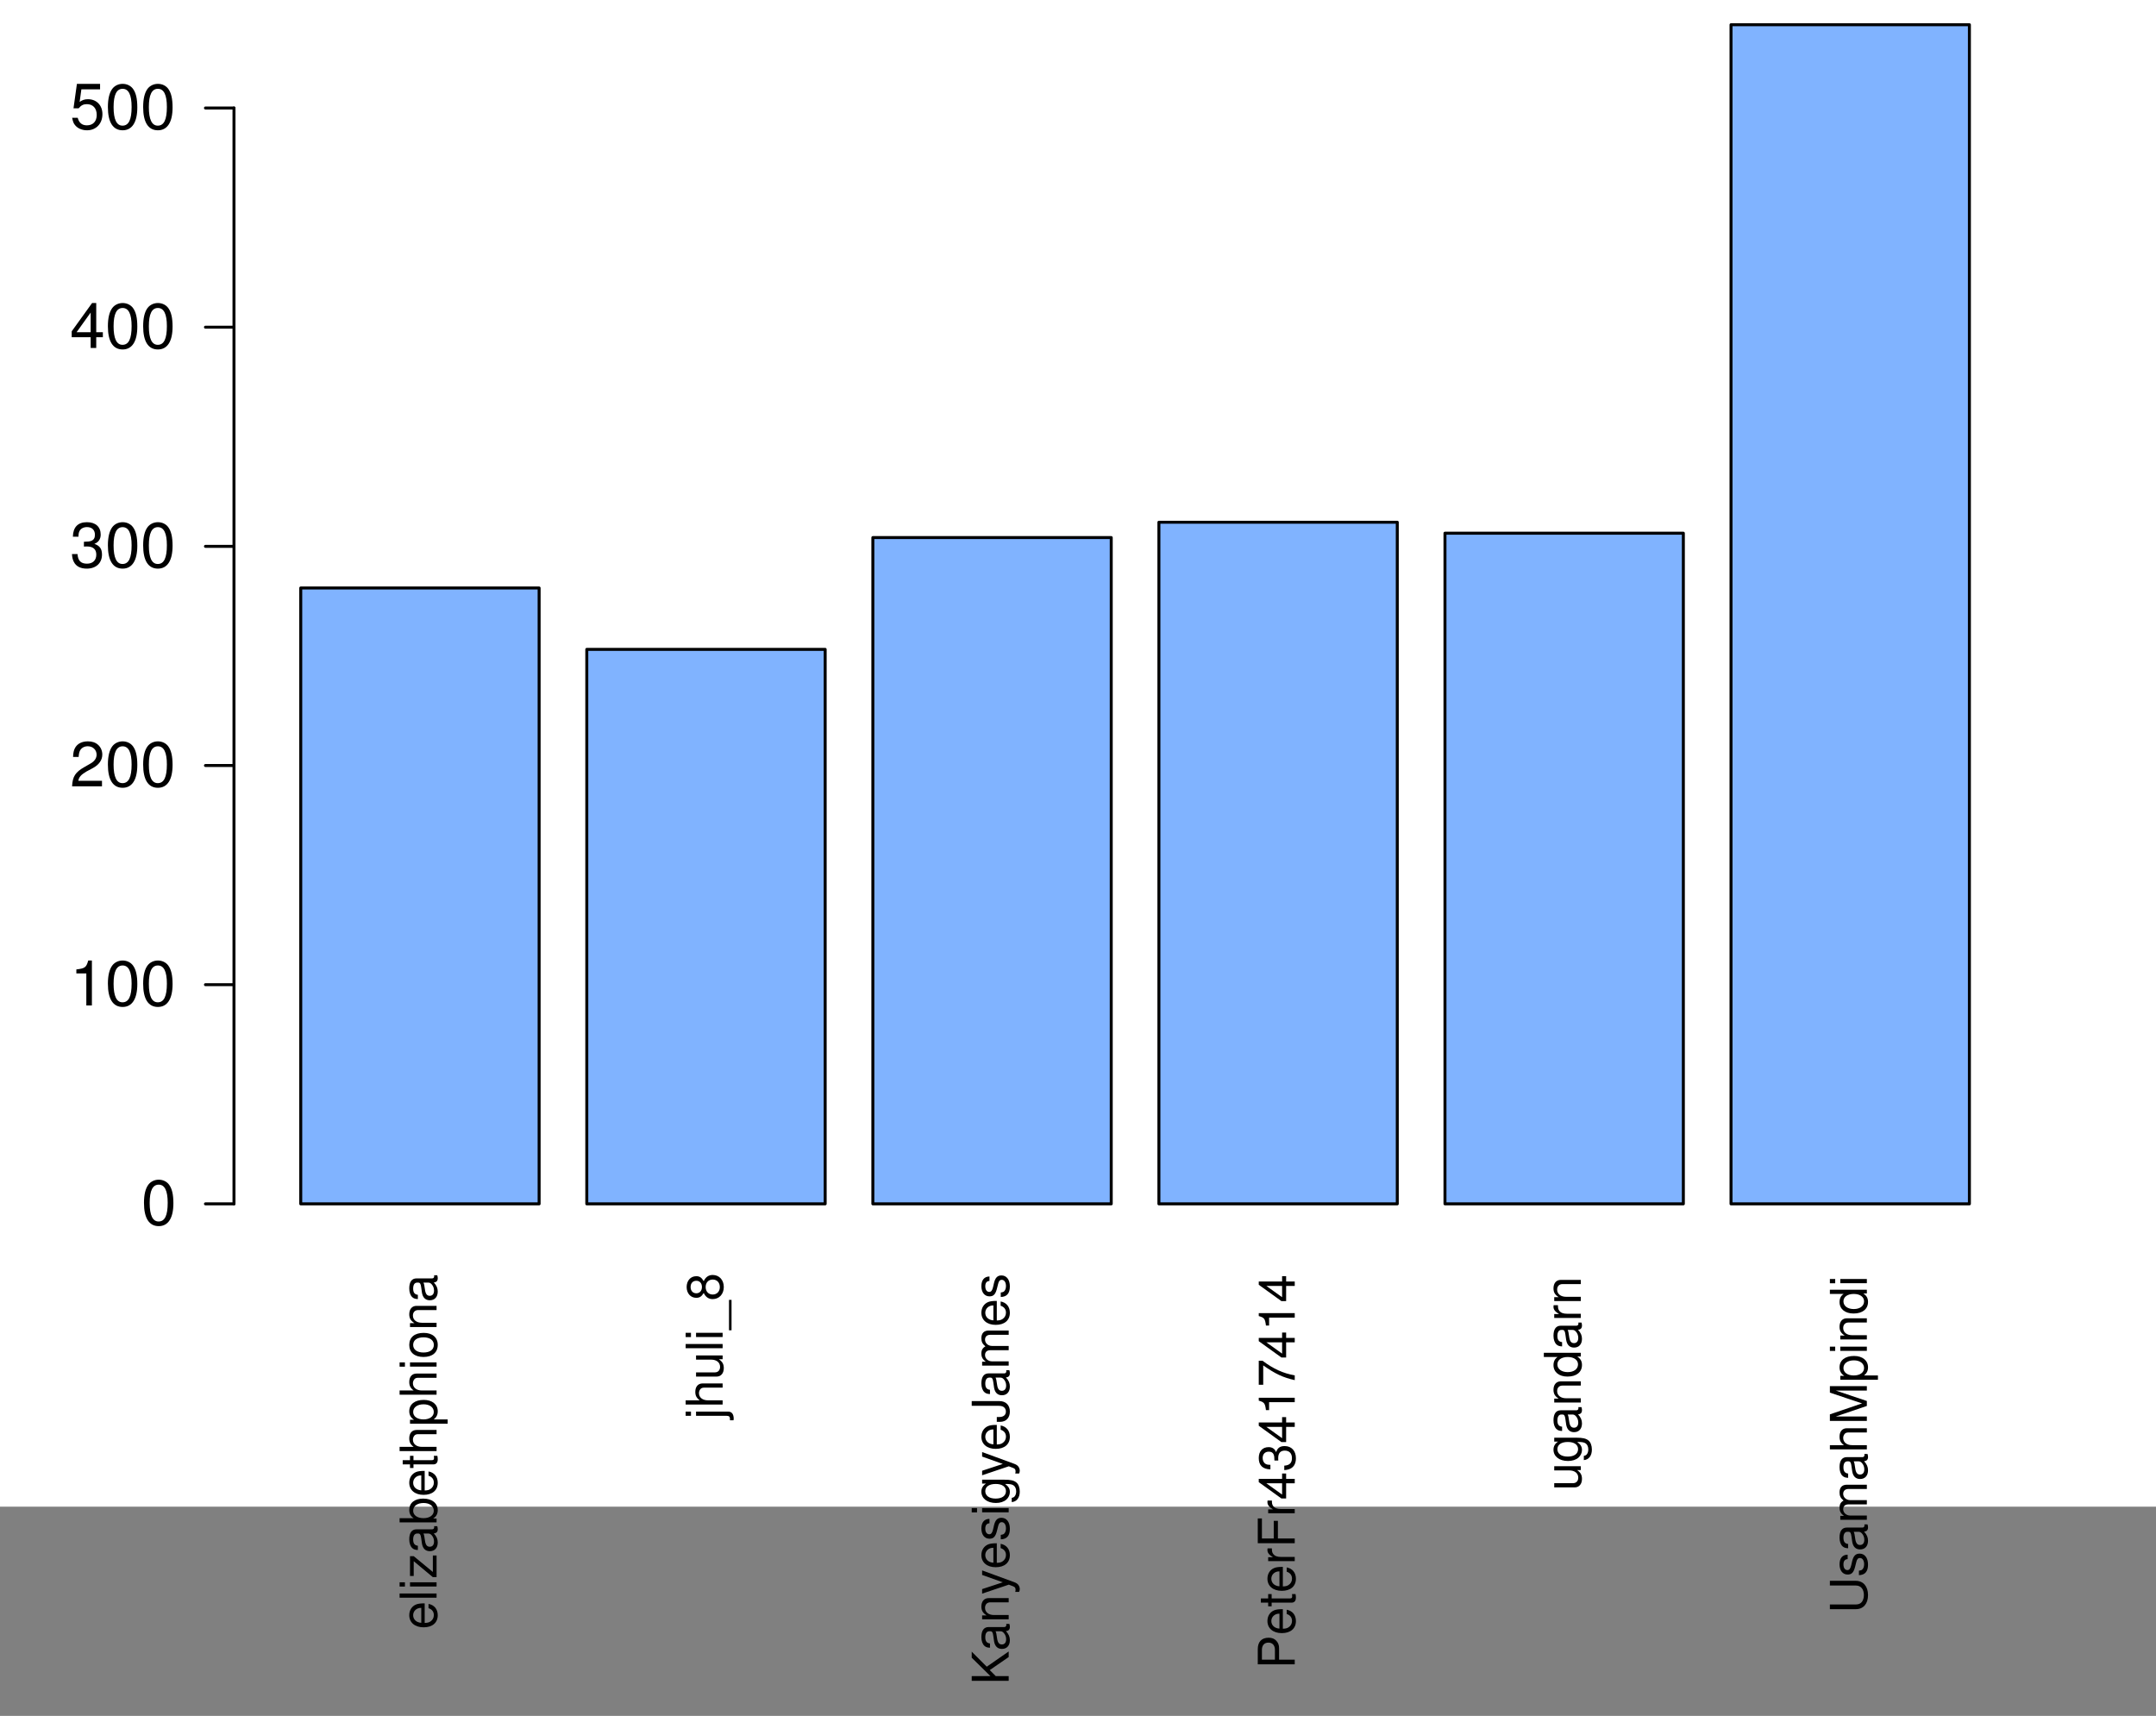 <?xml version="1.0" encoding="UTF-8" standalone="no"?>
<svg
   xmlns:dc="http://purl.org/dc/elements/1.1/"
   xmlns:cc="http://creativecommons.org/ns#"
   xmlns:rdf="http://www.w3.org/1999/02/22-rdf-syntax-ns#"
   xmlns:svg="http://www.w3.org/2000/svg"
   xmlns="http://www.w3.org/2000/svg"
   xmlns:xlink="http://www.w3.org/1999/xlink"
   xmlns:sodipodi="http://sodipodi.sourceforge.net/DTD/sodipodi-0.dtd"
   xmlns:inkscape="http://www.inkscape.org/namespaces/inkscape"
   width="544pt"
   height="433pt"
   viewBox="0 0 544 433"
   version="1.1"
   id="svg2"
   inkscape:version="0.91 r"
   sodipodi:docname="tweeps_over200.svg"
   inkscape:export-filename="/home/ngamita/UGDebate16v2/PNG/tweeps_200"
   inkscape:export-xdpi="116.47059"
   inkscape:export-ydpi="116.47059">
  <rect x="0" y="0" width="544" height="433" fill="#808080" stroke="none"/>
  <sodipodi:namedview
     pagecolor="#ffffff"
     bordercolor="#666666"
     borderopacity="1"
     objecttolerance="10"
     gridtolerance="10"
     guidetolerance="10"
     inkscape:pageopacity="0"
     inkscape:pageshadow="2"
     inkscape:window-width="1366"
     inkscape:window-height="744"
     id="namedview354"
     showgrid="false"
     inkscape:zoom="0.87205543"
     inkscape:cx="329.72712"
     inkscape:cy="106.54742"
     inkscape:window-x="0"
     inkscape:window-y="24"
     inkscape:window-maximized="1"
     inkscape:current-layer="surface6383" />
  <defs
     id="defs4">
    <g
       id="g6">
      <symbol
         overflow="visible"
         id="glyph0-0">
        <path
           style="stroke:none;"
           d=""
           id="path9" />
      </symbol>
      <symbol
         overflow="visible"
         id="glyph0-1">
        <path
           style="stroke:none;"
           d="M -3 -6.562 C -4.016 -6.562 -4.625 -6.484 -5.125 -6.297 C -6.234 -5.859 -6.891 -4.844 -6.891 -3.578 C -6.891 -1.719 -5.469 -0.516 -3.266 -0.516 C -1.062 -0.516 0.297 -1.672 0.297 -3.562 C 0.297 -5.094 -0.578 -6.156 -2.031 -6.422 L -2.031 -5.344 C -1.156 -5.062 -0.688 -4.453 -0.688 -3.594 C -0.688 -2.922 -1 -2.344 -1.562 -1.984 C -1.938 -1.734 -2.328 -1.641 -3 -1.625 Z M -3.859 -1.656 C -5.109 -1.734 -5.906 -2.5 -5.906 -3.578 C -5.906 -4.625 -5.047 -5.422 -3.938 -5.422 C -3.922 -5.422 -3.891 -5.422 -3.859 -5.406 Z M -3.859 -1.656 "
           id="path12" />
      </symbol>
      <symbol
         overflow="visible"
         id="glyph0-2">
        <path
           style="stroke:none;"
           d="M -9.328 -1.938 L -9.328 -0.875 L 0 -0.875 L 0 -1.938 Z M -9.328 -1.938 "
           id="path15" />
      </symbol>
      <symbol
         overflow="visible"
         id="glyph0-3">
        <path
           style="stroke:none;"
           d="M -6.703 -1.922 L -6.703 -0.859 L 0 -0.859 L 0 -1.922 Z M -9.328 -1.922 L -9.328 -0.844 L -7.984 -0.844 L -7.984 -1.922 Z M -9.328 -1.922 "
           id="path18" />
      </symbol>
      <symbol
         overflow="visible"
         id="glyph0-4">
        <path
           style="stroke:none;"
           d="M -6.703 -5.672 L -6.703 -0.672 L -5.766 -0.672 L -5.766 -4.406 L -0.953 -0.391 L 0 -0.391 L 0 -5.844 L -0.938 -5.844 L -0.938 -1.688 L -5.766 -5.672 Z M -6.703 -5.672 "
           id="path21" />
      </symbol>
      <symbol
         overflow="visible"
         id="glyph0-5">
        <path
           style="stroke:none;"
           d="M -0.625 -6.844 C -0.594 -6.734 -0.594 -6.688 -0.594 -6.609 C -0.594 -6.25 -0.797 -6.047 -1.125 -6.047 L -5.062 -6.047 C -6.25 -6.047 -6.891 -5.172 -6.891 -3.516 C -6.891 -2.547 -6.609 -1.734 -6.109 -1.297 C -5.766 -0.984 -5.391 -0.859 -4.719 -0.828 L -4.719 -1.906 C -5.547 -2 -5.906 -2.484 -5.906 -3.484 C -5.906 -4.438 -5.547 -4.984 -4.906 -4.984 L -4.625 -4.984 C -4.188 -4.984 -4 -4.703 -3.891 -3.859 C -3.703 -2.359 -3.641 -2.125 -3.484 -1.719 C -3.156 -0.938 -2.562 -0.531 -1.688 -0.531 C -0.469 -0.531 0.297 -1.375 0.297 -2.734 C 0.297 -3.578 0 -4.266 -0.688 -5.016 C -0.016 -5.094 0.297 -5.422 0.297 -6.109 C 0.297 -6.328 0.266 -6.5 0.172 -6.844 Z M -2.109 -4.984 C -1.75 -4.984 -1.531 -4.875 -1.234 -4.562 C -0.844 -4.125 -0.641 -3.594 -0.641 -2.969 C -0.641 -2.141 -1.031 -1.656 -1.719 -1.656 C -2.422 -1.656 -2.781 -2.125 -2.938 -3.266 C -3.094 -4.391 -3.141 -4.625 -3.312 -4.984 Z M -2.109 -4.984 "
           id="path24" />
      </symbol>
      <symbol
         overflow="visible"
         id="glyph0-6">
        <path
           style="stroke:none;"
           d="M -9.328 -0.688 L 0 -0.688 L 0 -1.656 L -0.859 -1.656 C -0.078 -2.156 0.297 -2.844 0.297 -3.781 C 0.297 -5.547 -1.156 -6.688 -3.375 -6.688 C -5.547 -6.688 -6.891 -5.594 -6.891 -3.828 C -6.891 -2.906 -6.547 -2.25 -5.797 -1.75 L -9.328 -1.75 Z M -5.906 -3.625 C -5.906 -4.812 -4.859 -5.578 -3.266 -5.578 C -1.734 -5.578 -0.703 -4.781 -0.703 -3.625 C -0.703 -2.5 -1.734 -1.75 -3.297 -1.75 C -4.875 -1.75 -5.906 -2.5 -5.906 -3.625 Z M -5.906 -3.625 "
           id="path27" />
      </symbol>
      <symbol
         overflow="visible"
         id="glyph0-7">
        <path
           style="stroke:none;"
           d="M -6.703 -3.25 L -6.703 -2.156 L -8.547 -2.156 L -8.547 -1.094 L -6.703 -1.094 L -6.703 -0.172 L -5.828 -0.172 L -5.828 -1.094 L -0.766 -1.094 C -0.094 -1.094 0.297 -1.547 0.297 -2.375 C 0.297 -2.641 0.266 -2.891 0.203 -3.25 L -0.688 -3.25 C -0.656 -3.109 -0.641 -2.938 -0.641 -2.734 C -0.641 -2.281 -0.766 -2.156 -1.234 -2.156 L -5.828 -2.156 L -5.828 -3.25 Z M -6.703 -3.25 "
           id="path30" />
      </symbol>
      <symbol
         overflow="visible"
         id="glyph0-8">
        <path
           style="stroke:none;"
           d="M -9.328 -0.891 L 0 -0.891 L 0 -1.953 L -3.703 -1.953 C -5.062 -1.953 -5.969 -2.672 -5.969 -3.781 C -5.969 -4.125 -5.844 -4.469 -5.656 -4.719 C -5.438 -5.031 -5.125 -5.156 -4.641 -5.156 L 0 -5.156 L 0 -6.219 L -5.062 -6.219 C -6.188 -6.219 -6.891 -5.406 -6.891 -4.109 C -6.891 -3.156 -6.609 -2.578 -5.781 -1.953 L -9.328 -1.953 Z M -9.328 -0.891 "
           id="path33" />
      </symbol>
      <symbol
         overflow="visible"
         id="glyph0-9">
        <path
           style="stroke:none;"
           d="M 2.797 -0.688 L 2.797 -1.766 L -0.703 -1.766 C -0.016 -2.328 0.297 -2.953 0.297 -3.828 C 0.297 -5.547 -1.094 -6.688 -3.234 -6.688 C -5.484 -6.688 -6.891 -5.594 -6.891 -3.812 C -6.891 -2.906 -6.484 -2.172 -5.688 -1.672 L -6.703 -1.672 L -6.703 -0.688 Z M -5.906 -3.641 C -5.906 -4.812 -4.859 -5.578 -3.266 -5.578 C -1.734 -5.578 -0.703 -4.797 -0.703 -3.641 C -0.703 -2.516 -1.734 -1.766 -3.297 -1.766 C -4.875 -1.766 -5.906 -2.516 -5.906 -3.641 Z M -5.906 -3.641 "
           id="path36" />
      </symbol>
      <symbol
         overflow="visible"
         id="glyph0-10">
        <path
           style="stroke:none;"
           d="M -6.891 -3.484 C -6.891 -1.594 -5.547 -0.453 -3.297 -0.453 C -1.047 -0.453 0.297 -1.594 0.297 -3.5 C 0.297 -5.375 -1.047 -6.531 -3.25 -6.531 C -5.562 -6.531 -6.891 -5.406 -6.891 -3.484 Z M -5.906 -3.5 C -5.906 -4.703 -4.922 -5.406 -3.266 -5.406 C -1.688 -5.406 -0.688 -4.672 -0.688 -3.5 C -0.688 -2.297 -1.672 -1.578 -3.297 -1.578 C -4.906 -1.578 -5.906 -2.297 -5.906 -3.5 Z M -5.906 -3.5 "
           id="path39" />
      </symbol>
      <symbol
         overflow="visible"
         id="glyph0-11">
        <path
           style="stroke:none;"
           d="M -6.703 -0.891 L 0 -0.891 L 0 -1.969 L -3.703 -1.969 C -5.062 -1.969 -5.969 -2.688 -5.969 -3.781 C -5.969 -4.625 -5.453 -5.172 -4.641 -5.172 L 0 -5.172 L 0 -6.234 L -5.062 -6.234 C -6.188 -6.234 -6.891 -5.406 -6.891 -4.109 C -6.891 -3.109 -6.516 -2.469 -5.578 -1.875 L -6.703 -1.875 Z M -6.703 -0.891 "
           id="path42" />
      </symbol>
      <symbol
         overflow="visible"
         id="glyph0-12">
        <path
           style="stroke:none;"
           d="M -6.703 -0.891 L 0.969 -0.891 C 1.641 -0.891 1.859 -0.672 1.859 -0.031 C 1.859 0.016 1.859 0.016 1.844 0.234 L 2.75 0.234 C 2.781 0.109 2.797 0.031 2.797 -0.125 C 2.797 -1.328 2.297 -1.953 1.391 -1.953 L -6.703 -1.953 Z M -9.328 -1.953 L -9.328 -0.891 L -7.984 -0.891 L -7.984 -1.953 Z M -9.328 -1.953 "
           id="path45" />
      </symbol>
      <symbol
         overflow="visible"
         id="glyph0-13">
        <path
           style="stroke:none;"
           d="M 0 -6.172 L -6.703 -6.172 L -6.703 -5.109 L -2.906 -5.109 C -1.531 -5.109 -0.641 -4.391 -0.641 -3.281 C -0.641 -2.438 -1.156 -1.891 -1.953 -1.891 L -6.703 -1.891 L -6.703 -0.828 L -1.531 -0.828 C -0.422 -0.828 0.297 -1.656 0.297 -2.969 C 0.297 -3.953 -0.047 -4.578 -0.938 -5.203 L 0 -5.203 Z M 0 -6.172 "
           id="path48" />
      </symbol>
      <symbol
         overflow="visible"
         id="glyph0-14">
        <path
           style="stroke:none;"
           d="M 1.609 -7.391 L 1.609 0.281 L 2.25 0.281 L 2.25 -7.391 Z M 1.609 -7.391 "
           id="path51" />
      </symbol>
      <symbol
         overflow="visible"
         id="glyph0-15">
        <path
           style="stroke:none;"
           d="M -4.766 -5 C -5.344 -5.938 -5.797 -6.25 -6.656 -6.25 C -8.078 -6.25 -9.078 -5.125 -9.078 -3.516 C -9.078 -1.922 -8.078 -0.797 -6.656 -0.797 C -5.812 -0.797 -5.344 -1.094 -4.766 -2.016 C -4.281 -0.984 -3.516 -0.469 -2.516 -0.469 C -0.859 -0.469 0.297 -1.734 0.297 -3.516 C 0.297 -5.312 -0.859 -6.562 -2.516 -6.562 C -3.516 -6.562 -4.281 -6.047 -4.766 -5 Z M -8.078 -3.516 C -8.078 -4.484 -7.516 -5.094 -6.625 -5.094 C -5.781 -5.094 -5.219 -4.469 -5.219 -3.516 C -5.219 -2.578 -5.781 -1.938 -6.641 -1.938 C -7.516 -1.938 -8.078 -2.578 -8.078 -3.516 Z M -4.281 -3.516 C -4.281 -4.641 -3.562 -5.406 -2.5 -5.406 C -1.422 -5.406 -0.703 -4.641 -0.703 -3.5 C -0.703 -2.391 -1.438 -1.625 -2.5 -1.625 C -3.562 -1.625 -4.281 -2.391 -4.281 -3.516 Z M -4.281 -3.516 "
           id="path54" />
      </symbol>
      <symbol
         overflow="visible"
         id="glyph0-16">
        <path
           style="stroke:none;"
           d="M -3.266 -2.203 L -4.781 -3.719 L 0 -7.016 L 0 -8.422 L -5.531 -4.578 L -9.328 -8.375 L -9.328 -6.844 L -4.609 -2.203 L -9.328 -2.203 L -9.328 -1.016 L 0 -1.016 L 0 -2.203 Z M -3.266 -2.203 "
           id="path57" />
      </symbol>
      <symbol
         overflow="visible"
         id="glyph0-17">
        <path
           style="stroke:none;"
           d="M -6.703 -4.969 L -1.484 -3.109 L -6.703 -1.391 L -6.703 -0.25 L 0.031 -2.516 L 1.094 -2.109 C 1.562 -1.938 1.734 -1.703 1.734 -1.25 C 1.734 -1.094 1.719 -0.922 1.656 -0.688 L 2.625 -0.688 C 2.734 -0.906 2.797 -1.125 2.797 -1.406 C 2.797 -1.75 2.672 -2.125 2.469 -2.406 C 2.234 -2.734 1.938 -2.938 1.406 -3.141 L -6.703 -6.109 Z M -6.703 -4.969 "
           id="path60" />
      </symbol>
      <symbol
         overflow="visible"
         id="glyph0-18">
        <path
           style="stroke:none;"
           d="M -4.844 -5.609 C -6.156 -5.594 -6.891 -4.719 -6.891 -3.172 C -6.891 -1.609 -6.094 -0.594 -4.844 -0.594 C -3.797 -0.594 -3.297 -1.141 -2.922 -2.719 L -2.672 -3.719 C -2.5 -4.469 -2.234 -4.766 -1.734 -4.766 C -1.109 -4.766 -0.688 -4.141 -0.688 -3.203 C -0.688 -2.625 -0.859 -2.141 -1.141 -1.875 C -1.328 -1.703 -1.516 -1.625 -2 -1.562 L -2 -0.438 C -0.453 -0.484 0.297 -1.359 0.297 -3.109 C 0.297 -4.797 -0.531 -5.875 -1.828 -5.875 C -2.828 -5.875 -3.375 -5.312 -3.703 -3.984 L -3.938 -2.953 C -4.141 -2.078 -4.422 -1.719 -4.906 -1.719 C -5.516 -1.719 -5.906 -2.266 -5.906 -3.141 C -5.906 -4 -5.547 -4.453 -4.844 -4.484 Z M -4.844 -5.609 "
           id="path63" />
      </symbol>
      <symbol
         overflow="visible"
         id="glyph0-19">
        <path
           style="stroke:none;"
           d="M -6.703 -5.266 L -5.734 -5.266 C -6.531 -4.734 -6.891 -4.078 -6.891 -3.219 C -6.891 -1.516 -5.406 -0.375 -3.234 -0.375 C -2.141 -0.375 -1.234 -0.672 -0.594 -1.219 C -0.031 -1.719 0.297 -2.438 0.297 -3.141 C 0.297 -3.984 -0.062 -4.562 -0.906 -5.172 L -0.562 -5.172 C 0.344 -5.172 0.891 -5.062 1.266 -4.781 C 1.656 -4.5 1.891 -3.953 1.891 -3.297 C 1.891 -2.812 1.766 -2.375 1.531 -2.078 C 1.344 -1.844 1.172 -1.734 0.766 -1.672 L 0.766 -0.594 C 2.031 -0.703 2.797 -1.688 2.797 -3.266 C 2.797 -4.266 2.469 -5.125 1.938 -5.547 C 1.312 -6.062 0.469 -6.25 -1.094 -6.25 L -6.703 -6.25 Z M -5.906 -3.344 C -5.906 -4.484 -4.938 -5.172 -3.266 -5.172 C -1.656 -5.172 -0.688 -4.484 -0.688 -3.359 C -0.688 -2.188 -1.672 -1.484 -3.297 -1.484 C -4.906 -1.484 -5.906 -2.203 -5.906 -3.344 Z M -5.906 -3.344 "
           id="path66" />
      </symbol>
      <symbol
         overflow="visible"
         id="glyph0-20">
        <path
           style="stroke:none;"
           d="M -9.328 -4.266 L -2.766 -4.266 C -2.016 -4.266 -1.594 -4.188 -1.281 -3.969 C -0.922 -3.734 -0.703 -3.297 -0.703 -2.828 C -0.703 -1.938 -1.312 -1.438 -2.391 -1.438 L -3 -1.438 L -3 -0.219 L -2.172 -0.219 C -0.672 -0.219 0.297 -1.219 0.297 -2.812 C 0.297 -4.438 -0.719 -5.453 -2.328 -5.453 L -9.328 -5.453 Z M -9.328 -4.266 "
           id="path69" />
      </symbol>
      <symbol
         overflow="visible"
         id="glyph0-21">
        <path
           style="stroke:none;"
           d="M -6.703 -0.891 L 0 -0.891 L 0 -1.969 L -4.203 -1.969 C -5.188 -1.969 -5.969 -2.672 -5.969 -3.547 C -5.969 -4.344 -5.484 -4.781 -4.625 -4.781 L 0 -4.781 L 0 -5.859 L -4.203 -5.859 C -5.188 -5.859 -5.969 -6.562 -5.969 -7.438 C -5.969 -8.219 -5.469 -8.672 -4.625 -8.672 L 0 -8.672 L 0 -9.75 L -5.031 -9.75 C -6.234 -9.75 -6.891 -9.062 -6.891 -7.812 C -6.891 -6.906 -6.625 -6.375 -5.875 -5.75 C -6.594 -5.344 -6.891 -4.812 -6.891 -3.938 C -6.891 -3.047 -6.562 -2.453 -5.766 -1.875 L -6.703 -1.875 Z M -6.703 -0.891 "
           id="path72" />
      </symbol>
      <symbol
         overflow="visible"
         id="glyph0-22">
        <path
           style="stroke:none;"
           d="M -3.953 -2.359 L -3.953 -5.281 C -3.953 -6.016 -4.172 -6.594 -4.625 -7.094 C -5.125 -7.656 -5.734 -7.891 -6.594 -7.891 C -8.344 -7.891 -9.328 -6.859 -9.328 -5.016 L -9.328 -1.172 L 0 -1.172 L 0 -2.359 Z M -5 -2.359 L -8.281 -2.359 L -8.281 -4.844 C -8.281 -5.969 -7.672 -6.656 -6.641 -6.656 C -5.625 -6.656 -5 -5.969 -5 -4.844 Z M -5 -2.359 "
           id="path75" />
      </symbol>
      <symbol
         overflow="visible"
         id="glyph0-23">
        <path
           style="stroke:none;"
           d="M -6.703 -0.891 L 0 -0.891 L 0 -1.953 L -3.484 -1.953 C -4.438 -1.953 -5.062 -2.203 -5.438 -2.719 C -5.688 -3.047 -5.766 -3.359 -5.766 -4.109 L -6.859 -4.109 C -6.891 -3.922 -6.891 -3.844 -6.891 -3.703 C -6.891 -3 -6.484 -2.484 -5.484 -1.875 L -6.703 -1.875 Z M -6.703 -0.891 "
           id="path78" />
      </symbol>
      <symbol
         overflow="visible"
         id="glyph0-24">
        <path
           style="stroke:none;"
           d="M -4.25 -2.344 L -4.25 -6.797 L -5.297 -6.797 L -5.297 -2.344 L -8.281 -2.344 L -8.281 -7.406 L -9.328 -7.406 L -9.328 -1.156 L 0 -1.156 L 0 -2.344 Z M -4.25 -2.344 "
           id="path81" />
      </symbol>
      <symbol
         overflow="visible"
         id="glyph0-25">
        <path
           style="stroke:none;"
           d="M -2.172 -4.188 L 0 -4.188 L 0 -5.312 L -2.172 -5.312 L -2.172 -6.656 L -3.188 -6.656 L -3.188 -5.312 L -9.078 -5.312 L -9.078 -4.484 L -3.359 -0.359 L -2.172 -0.359 Z M -3.188 -4.188 L -3.188 -1.344 L -7.156 -4.188 Z M -3.188 -4.188 "
           id="path84" />
      </symbol>
      <symbol
         overflow="visible"
         id="glyph0-26">
        <path
           style="stroke:none;"
           d="M -4.156 -2.828 L -4.156 -2.969 L -4.172 -3.438 C -4.172 -4.688 -3.609 -5.328 -2.516 -5.328 C -1.375 -5.328 -0.703 -4.625 -0.703 -3.438 C -0.703 -2.219 -1.312 -1.609 -2.641 -1.531 L -2.641 -0.406 C -1.906 -0.453 -1.438 -0.594 -1.031 -0.812 C -0.156 -1.266 0.297 -2.156 0.297 -3.406 C 0.297 -5.266 -0.812 -6.469 -2.531 -6.469 C -3.688 -6.469 -4.328 -6.031 -4.703 -4.938 C -5.031 -5.781 -5.672 -6.203 -6.578 -6.203 C -8.141 -6.203 -9.078 -5.172 -9.078 -3.438 C -9.078 -1.609 -8.078 -0.641 -6.141 -0.594 L -6.141 -1.734 C -6.688 -1.734 -7 -1.797 -7.281 -1.938 C -7.781 -2.188 -8.094 -2.75 -8.094 -3.453 C -8.094 -4.453 -7.5 -5.062 -6.547 -5.062 C -5.906 -5.062 -5.516 -4.828 -5.312 -4.328 C -5.188 -4.016 -5.125 -3.625 -5.125 -2.828 Z M -4.156 -2.828 "
           id="path87" />
      </symbol>
      <symbol
         overflow="visible"
         id="glyph0-27">
        <path
           style="stroke:none;"
           d="M -6.469 -3.312 L 0 -3.312 L 0 -4.438 L -9.078 -4.438 L -9.078 -3.703 C -7.672 -3.297 -7.484 -3.047 -7.266 -1.312 L -6.469 -1.312 Z M -6.469 -3.312 "
           id="path90" />
      </symbol>
      <symbol
         overflow="visible"
         id="glyph0-28">
        <path
           style="stroke:none;"
           d="M -9.078 -6.656 L -9.078 -0.594 L -7.953 -0.594 L -7.953 -5.484 C -4.875 -3.328 -2.984 -2.438 0 -1.766 L 0 -2.969 C -2.906 -3.469 -5.406 -4.609 -8.125 -6.656 Z M -9.078 -6.656 "
           id="path93" />
      </symbol>
      <symbol
         overflow="visible"
         id="glyph0-29">
        <path
           style="stroke:none;"
           d="M -9.328 -6.328 L -9.328 -5.266 L -5.859 -5.266 C -6.547 -4.828 -6.891 -4.109 -6.891 -3.219 C -6.891 -1.469 -5.5 -0.328 -3.359 -0.328 C -1.094 -0.328 0.297 -1.453 0.297 -3.25 C 0.297 -4.172 -0.047 -4.812 -0.891 -5.391 L 0 -5.391 L 0 -6.328 Z M -5.906 -3.391 C -5.906 -4.547 -4.875 -5.266 -3.281 -5.266 C -1.734 -5.266 -0.703 -4.531 -0.703 -3.406 C -0.703 -2.234 -1.734 -1.453 -3.297 -1.453 C -4.859 -1.453 -5.906 -2.234 -5.906 -3.391 Z M -5.906 -3.391 "
           id="path96" />
      </symbol>
      <symbol
         overflow="visible"
         id="glyph0-30">
        <path
           style="stroke:none;"
           d="M -9.328 -7.062 L -2.781 -7.062 C -1.516 -7.062 -0.75 -6.156 -0.75 -4.656 C -0.75 -3.969 -0.922 -3.406 -1.234 -2.953 C -1.594 -2.5 -2.078 -2.281 -2.781 -2.281 L -9.328 -2.281 L -9.328 -1.094 L -2.781 -1.094 C -0.891 -1.094 0.297 -2.438 0.297 -4.656 C 0.297 -6.844 -0.906 -8.25 -2.781 -8.25 L -9.328 -8.25 Z M -9.328 -7.062 "
           id="path99" />
      </symbol>
      <symbol
         overflow="visible"
         id="glyph0-31">
        <path
           style="stroke:none;"
           d="M 0 -5.984 L -7.812 -8.609 L 0 -8.609 L 0 -9.734 L -9.328 -9.734 L -9.328 -8.094 L -1.203 -5.375 L -9.328 -2.609 L -9.328 -0.953 L 0 -0.953 L 0 -2.078 L -7.812 -2.078 L 0 -4.734 Z M 0 -5.984 "
           id="path102" />
      </symbol>
      <symbol
         overflow="visible"
         id="glyph1-0">
        <path
           style="stroke:none;"
           d=""
           id="path105" />
      </symbol>
      <symbol
         overflow="visible"
         id="glyph1-1">
        <path
           style="stroke:none;"
           d="M 4.406 -11.344 C 3.344 -11.344 2.391 -10.875 1.797 -10.094 C 1.062 -9.109 0.688 -7.578 0.688 -5.484 C 0.688 -1.656 1.969 0.375 4.406 0.375 C 6.797 0.375 8.109 -1.656 8.109 -5.391 C 8.109 -7.594 7.766 -9.078 7.016 -10.094 C 6.422 -10.891 5.469 -11.344 4.406 -11.344 Z M 4.406 -10.094 C 5.922 -10.094 6.672 -8.562 6.672 -5.516 C 6.672 -2.297 5.938 -0.797 4.375 -0.797 C 2.875 -0.797 2.125 -2.375 2.125 -5.469 C 2.125 -8.578 2.875 -10.094 4.406 -10.094 Z M 4.406 -10.094 "
           id="path108" />
      </symbol>
      <symbol
         overflow="visible"
         id="glyph1-2">
        <path
           style="stroke:none;"
           d="M 4.141 -8.078 L 4.141 0 L 5.547 0 L 5.547 -11.344 L 4.625 -11.344 C 4.125 -9.594 3.812 -9.359 1.625 -9.094 L 1.625 -8.078 Z M 4.141 -8.078 "
           id="path111" />
      </symbol>
      <symbol
         overflow="visible"
         id="glyph1-3">
        <path
           style="stroke:none;"
           d="M 8.094 -1.391 L 2.125 -1.391 C 2.266 -2.312 2.781 -2.906 4.172 -3.734 L 5.781 -4.594 C 7.359 -5.453 8.172 -6.625 8.172 -8.016 C 8.172 -8.953 7.797 -9.844 7.125 -10.453 C 6.453 -11.062 5.609 -11.344 4.547 -11.344 C 3.109 -11.344 2.031 -10.828 1.406 -9.875 C 1.016 -9.266 0.828 -8.562 0.797 -7.406 L 2.203 -7.406 C 2.25 -8.172 2.359 -8.641 2.547 -9.016 C 2.906 -9.703 3.641 -10.109 4.5 -10.109 C 5.781 -10.109 6.734 -9.203 6.734 -7.984 C 6.734 -7.094 6.203 -6.312 5.203 -5.75 L 3.734 -4.906 C 1.359 -3.562 0.672 -2.5 0.547 0 L 8.094 0 Z M 8.094 -1.391 "
           id="path114" />
      </symbol>
      <symbol
         overflow="visible"
         id="glyph1-4">
        <path
           style="stroke:none;"
           d="M 3.531 -5.203 L 3.719 -5.203 L 4.297 -5.219 C 5.859 -5.219 6.656 -4.516 6.656 -3.156 C 6.656 -1.734 5.781 -0.875 4.297 -0.875 C 2.766 -0.875 2.016 -1.641 1.922 -3.297 L 0.516 -3.297 C 0.578 -2.391 0.734 -1.797 1.016 -1.281 C 1.578 -0.188 2.703 0.375 4.25 0.375 C 6.594 0.375 8.094 -1.031 8.094 -3.172 C 8.094 -4.609 7.531 -5.406 6.172 -5.875 C 7.234 -6.281 7.766 -7.094 7.766 -8.219 C 7.766 -10.172 6.469 -11.344 4.297 -11.344 C 2.016 -11.344 0.797 -10.094 0.75 -7.688 L 2.156 -7.688 C 2.172 -8.375 2.234 -8.75 2.422 -9.109 C 2.734 -9.734 3.438 -10.109 4.312 -10.109 C 5.562 -10.109 6.312 -9.375 6.312 -8.172 C 6.312 -7.375 6.031 -6.891 5.406 -6.641 C 5.031 -6.484 4.531 -6.422 3.531 -6.406 Z M 3.531 -5.203 "
           id="path117" />
      </symbol>
      <symbol
         overflow="visible"
         id="glyph1-5">
        <path
           style="stroke:none;"
           d="M 5.234 -2.719 L 5.234 0 L 6.641 0 L 6.641 -2.719 L 8.312 -2.719 L 8.312 -3.984 L 6.641 -3.984 L 6.641 -11.344 L 5.594 -11.344 L 0.453 -4.203 L 0.453 -2.719 Z M 5.234 -3.984 L 1.688 -3.984 L 5.234 -8.938 Z M 5.234 -3.984 "
           id="path120" />
      </symbol>
      <symbol
         overflow="visible"
         id="glyph1-6">
        <path
           style="stroke:none;"
           d="M 7.609 -11.344 L 1.766 -11.344 L 0.906 -5.172 L 2.203 -5.172 C 2.859 -5.953 3.406 -6.219 4.281 -6.219 C 5.812 -6.219 6.766 -5.188 6.766 -3.5 C 6.766 -1.875 5.828 -0.875 4.281 -0.875 C 3.062 -0.875 2.297 -1.5 1.969 -2.781 L 0.562 -2.781 C 0.75 -1.859 0.906 -1.406 1.25 -0.984 C 1.891 -0.125 3.047 0.375 4.312 0.375 C 6.609 0.375 8.203 -1.297 8.203 -3.703 C 8.203 -5.938 6.719 -7.469 4.547 -7.469 C 3.75 -7.469 3.109 -7.266 2.453 -6.781 L 2.891 -9.953 L 7.609 -9.953 Z M 7.609 -11.344 "
           id="path123" />
      </symbol>
    </g>
  </defs>
  <g
     id="surface6383">
    <rect
       x="0"
       y="-52.8"
       width="544"
       height="433"
       style="fill:#ffffff;fill-opacity:1;stroke:none"
       id="rect126" />
    <path
       style="fill:#80b3ff;fill-opacity:1;fill-rule:nonzero;stroke:#000000;stroke-width:0.75;stroke-linecap:round;stroke-linejoin:round;stroke-miterlimit:10;stroke-opacity:1"
       d="m 75.883,303.786 60.148,0 0,-155.41 -60.148,0 z m 0,0"
       id="path128"
       inkscape:connector-curvature="0" />
    <path
       style="fill:#80b3ff;fill-opacity:1;fill-rule:nonzero;stroke:#000000;stroke-width:0.75;stroke-linecap:round;stroke-linejoin:round;stroke-miterlimit:10;stroke-opacity:1"
       d="m 148.059,303.786 60.148,0 0,-139.922 -60.148,0 z m 0,0"
       id="path130"
       inkscape:connector-curvature="0" />
    <path
       style="fill:#80b3ff;fill-opacity:1;fill-rule:nonzero;stroke:#000000;stroke-width:0.75;stroke-linecap:round;stroke-linejoin:round;stroke-miterlimit:10;stroke-opacity:1"
       d="m 220.238,303.786 60.148,0 0,-168.129 -60.148,0 z m 0,0"
       id="path132"
       inkscape:connector-curvature="0" />
    <path
       style="fill:#80b3ff;fill-opacity:1;fill-rule:nonzero;stroke:#000000;stroke-width:0.75;stroke-linecap:round;stroke-linejoin:round;stroke-miterlimit:10;stroke-opacity:1"
       d="m 292.414,303.786 60.148,0 0,-172 -60.148,0 z m 0,0"
       id="path134"
       inkscape:connector-curvature="0" />
    <path
       style="fill:#80b3ff;fill-opacity:1;fill-rule:nonzero;stroke:#000000;stroke-width:0.75;stroke-linecap:round;stroke-linejoin:round;stroke-miterlimit:10;stroke-opacity:1"
       d="m 364.594,303.786 60.148,0 0,-169.234 -60.148,0 z m 0,0"
       id="path136"
       inkscape:connector-curvature="0" />
    <path
       style="fill:#80b3ff;fill-opacity:1;fill-rule:nonzero;stroke:#000000;stroke-width:0.75;stroke-linecap:round;stroke-linejoin:round;stroke-miterlimit:10;stroke-opacity:1"
       d="m 436.77,303.786 60.148,0 0,-297.543 -60.148,0 z m 0,0"
       id="path138"
       inkscape:connector-curvature="0" />
    <g
       style="fill:#000000;fill-opacity:1"
       id="g140"
       transform="translate(0,-52.8)">
      <use
         xlink:href="#glyph0-1"
         x="110.155"
         y="463.961"
         id="use142"
         width="100%"
         height="100%" />
      <use
         xlink:href="#glyph0-2"
         x="110.155"
         y="456.846"
         id="use144"
         width="100%"
         height="100%" />
      <use
         xlink:href="#glyph0-3"
         x="110.155"
         y="454.005"
         id="use146"
         width="100%"
         height="100%" />
      <use
         xlink:href="#glyph0-4"
         x="110.155"
         y="451.164"
         id="use148"
         width="100%"
         height="100%" />
      <use
         xlink:href="#glyph0-5"
         x="110.155"
         y="444.766"
         id="use150"
         width="100%"
         height="100%" />
      <use
         xlink:href="#glyph0-6"
         x="110.155"
         y="437.65"
         id="use152"
         width="100%"
         height="100%" />
      <use
         xlink:href="#glyph0-1"
         x="110.155"
         y="430.535"
         id="use154"
         width="100%"
         height="100%" />
      <use
         xlink:href="#glyph0-7"
         x="110.155"
         y="423.42"
         id="use156"
         width="100%"
         height="100%" />
      <use
         xlink:href="#glyph0-8"
         x="110.155"
         y="419.862"
         id="use158"
         width="100%"
         height="100%" />
      <use
         xlink:href="#glyph0-9"
         x="110.155"
         y="412.747"
         id="use160"
         width="100%"
         height="100%" />
      <use
         xlink:href="#glyph0-8"
         x="110.155"
         y="405.632"
         id="use162"
         width="100%"
         height="100%" />
      <use
         xlink:href="#glyph0-3"
         x="110.155"
         y="398.517"
         id="use164"
         width="100%"
         height="100%" />
      <use
         xlink:href="#glyph0-10"
         x="110.155"
         y="395.676"
         id="use166"
         width="100%"
         height="100%" />
      <use
         xlink:href="#glyph0-11"
         x="110.155"
         y="388.561"
         id="use168"
         width="100%"
         height="100%" />
      <use
         xlink:href="#glyph0-5"
         x="110.155"
         y="381.445"
         id="use170"
         width="100%"
         height="100%" />
    </g>
    <g
       style="fill:#000000;fill-opacity:1"
       id="g172"
       transform="translate(0,-52.8)">
      <use
         xlink:href="#glyph0-12"
         x="182.331"
         y="410.961"
         id="use174"
         width="100%"
         height="100%" />
      <use
         xlink:href="#glyph0-8"
         x="182.331"
         y="408.12"
         id="use176"
         width="100%"
         height="100%" />
      <use
         xlink:href="#glyph0-13"
         x="182.331"
         y="401.005"
         id="use178"
         width="100%"
         height="100%" />
      <use
         xlink:href="#glyph0-2"
         x="182.331"
         y="393.89"
         id="use180"
         width="100%"
         height="100%" />
      <use
         xlink:href="#glyph0-3"
         x="182.331"
         y="391.049"
         id="use182"
         width="100%"
         height="100%" />
      <use
         xlink:href="#glyph0-14"
         x="182.331"
         y="388.208"
         id="use184"
         width="100%"
         height="100%" />
      <use
         xlink:href="#glyph0-15"
         x="182.331"
         y="381.093"
         id="use186"
         width="100%"
         height="100%" />
    </g>
    <g
       style="fill:#000000;fill-opacity:1"
       id="g188"
       transform="translate(0,-52.8)">
      <use
         xlink:href="#glyph0-16"
         x="254.511"
         y="477.961"
         id="use190"
         width="100%"
         height="100%" />
      <use
         xlink:href="#glyph0-5"
         x="254.511"
         y="469.426"
         id="use192"
         width="100%"
         height="100%" />
      <use
         xlink:href="#glyph0-11"
         x="254.511"
         y="462.311"
         id="use194"
         width="100%"
         height="100%" />
      <use
         xlink:href="#glyph0-17"
         x="254.511"
         y="455.195"
         id="use196"
         width="100%"
         height="100%" />
      <use
         xlink:href="#glyph0-1"
         x="254.511"
         y="448.797"
         id="use198"
         width="100%"
         height="100%" />
      <use
         xlink:href="#glyph0-18"
         x="254.511"
         y="441.682"
         id="use200"
         width="100%"
         height="100%" />
      <use
         xlink:href="#glyph0-3"
         x="254.511"
         y="435.283"
         id="use202"
         width="100%"
         height="100%" />
      <use
         xlink:href="#glyph0-19"
         x="254.511"
         y="432.442"
         id="use204"
         width="100%"
         height="100%" />
      <use
         xlink:href="#glyph0-17"
         x="254.511"
         y="425.327"
         id="use206"
         width="100%"
         height="100%" />
      <use
         xlink:href="#glyph0-1"
         x="254.511"
         y="418.929"
         id="use208"
         width="100%"
         height="100%" />
      <use
         xlink:href="#glyph0-20"
         x="254.511"
         y="411.813"
         id="use210"
         width="100%"
         height="100%" />
      <use
         xlink:href="#glyph0-5"
         x="254.511"
         y="405.415"
         id="use212"
         width="100%"
         height="100%" />
      <use
         xlink:href="#glyph0-21"
         x="254.511"
         y="398.3"
         id="use214"
         width="100%"
         height="100%" />
      <use
         xlink:href="#glyph0-1"
         x="254.511"
         y="387.64"
         id="use216"
         width="100%"
         height="100%" />
      <use
         xlink:href="#glyph0-18"
         x="254.511"
         y="380.524"
         id="use218"
         width="100%"
         height="100%" />
    </g>
    <g
       style="fill:#000000;fill-opacity:1"
       id="g220"
       transform="translate(0,-52.8)">
      <use
         xlink:href="#glyph0-22"
         x="326.687"
         y="473.961"
         id="use222"
         width="100%"
         height="100%" />
      <use
         xlink:href="#glyph0-1"
         x="326.687"
         y="465.426"
         id="use224"
         width="100%"
         height="100%" />
      <use
         xlink:href="#glyph0-7"
         x="326.687"
         y="458.311"
         id="use226"
         width="100%"
         height="100%" />
      <use
         xlink:href="#glyph0-1"
         x="326.687"
         y="454.753"
         id="use228"
         width="100%"
         height="100%" />
      <use
         xlink:href="#glyph0-23"
         x="326.687"
         y="447.638"
         id="use230"
         width="100%"
         height="100%" />
      <use
         xlink:href="#glyph0-24"
         x="326.687"
         y="443.376"
         id="use232"
         width="100%"
         height="100%" />
      <use
         xlink:href="#glyph0-23"
         x="326.687"
         y="435.557"
         id="use234"
         width="100%"
         height="100%" />
      <use
         xlink:href="#glyph0-25"
         x="326.687"
         y="431.295"
         id="use236"
         width="100%"
         height="100%" />
      <use
         xlink:href="#glyph0-26"
         x="326.687"
         y="424.18"
         id="use238"
         width="100%"
         height="100%" />
      <use
         xlink:href="#glyph0-25"
         x="326.687"
         y="417.064"
         id="use240"
         width="100%"
         height="100%" />
      <use
         xlink:href="#glyph0-27"
         x="326.687"
         y="409.949"
         id="use242"
         width="100%"
         height="100%" />
      <use
         xlink:href="#glyph0-28"
         x="326.687"
         y="402.834"
         id="use244"
         width="100%"
         height="100%" />
      <use
         xlink:href="#glyph0-25"
         x="326.687"
         y="395.719"
         id="use246"
         width="100%"
         height="100%" />
      <use
         xlink:href="#glyph0-27"
         x="326.687"
         y="388.604"
         id="use248"
         width="100%"
         height="100%" />
      <use
         xlink:href="#glyph0-25"
         x="326.687"
         y="381.488"
         id="use250"
         width="100%"
         height="100%" />
    </g>
    <g
       style="fill:#000000;fill-opacity:1"
       id="g252"
       transform="translate(0,-52.8)">
      <use
         xlink:href="#glyph0-13"
         x="398.866"
         y="428.961"
         id="use254"
         width="100%"
         height="100%" />
      <use
         xlink:href="#glyph0-19"
         x="398.866"
         y="421.846"
         id="use256"
         width="100%"
         height="100%" />
      <use
         xlink:href="#glyph0-5"
         x="398.866"
         y="414.73"
         id="use258"
         width="100%"
         height="100%" />
      <use
         xlink:href="#glyph0-11"
         x="398.866"
         y="407.615"
         id="use260"
         width="100%"
         height="100%" />
      <use
         xlink:href="#glyph0-29"
         x="398.866"
         y="400.5"
         id="use262"
         width="100%"
         height="100%" />
      <use
         xlink:href="#glyph0-5"
         x="398.866"
         y="393.385"
         id="use264"
         width="100%"
         height="100%" />
      <use
         xlink:href="#glyph0-23"
         x="398.866"
         y="386.27"
         id="use266"
         width="100%"
         height="100%" />
      <use
         xlink:href="#glyph0-11"
         x="398.866"
         y="382.008"
         id="use268"
         width="100%"
         height="100%" />
    </g>
    <g
       style="fill:#000000;fill-opacity:1"
       id="g270"
       transform="translate(0,-52.8)">
      <use
         xlink:href="#glyph0-30"
         x="471.042"
         y="459.961"
         id="use272"
         width="100%"
         height="100%" />
      <use
         xlink:href="#glyph0-18"
         x="471.042"
         y="450.722"
         id="use274"
         width="100%"
         height="100%" />
      <use
         xlink:href="#glyph0-5"
         x="471.042"
         y="444.323"
         id="use276"
         width="100%"
         height="100%" />
      <use
         xlink:href="#glyph0-21"
         x="471.042"
         y="437.208"
         id="use278"
         width="100%"
         height="100%" />
      <use
         xlink:href="#glyph0-5"
         x="471.042"
         y="426.548"
         id="use280"
         width="100%"
         height="100%" />
      <use
         xlink:href="#glyph0-8"
         x="471.042"
         y="419.433"
         id="use282"
         width="100%"
         height="100%" />
      <use
         xlink:href="#glyph0-31"
         x="471.042"
         y="412.317"
         id="use284"
         width="100%"
         height="100%" />
      <use
         xlink:href="#glyph0-9"
         x="471.042"
         y="401.657"
         id="use286"
         width="100%"
         height="100%" />
      <use
         xlink:href="#glyph0-3"
         x="471.042"
         y="394.542"
         id="use288"
         width="100%"
         height="100%" />
      <use
         xlink:href="#glyph0-11"
         x="471.042"
         y="391.701"
         id="use290"
         width="100%"
         height="100%" />
      <use
         xlink:href="#glyph0-29"
         x="471.042"
         y="384.586"
         id="use292"
         width="100%"
         height="100%" />
      <use
         xlink:href="#glyph0-3"
         x="471.042"
         y="377.471"
         id="use294"
         width="100%"
         height="100%" />
    </g>
    <path
       style="fill:none;stroke:#000000;stroke-width:0.75;stroke-linecap:round;stroke-linejoin:round;stroke-miterlimit:10;stroke-opacity:1"
       d="m 59.039,303.786 0,-276.531"
       id="path296"
       inkscape:connector-curvature="0" />
    <path
       style="fill:none;stroke:#000000;stroke-width:0.75;stroke-linecap:round;stroke-linejoin:round;stroke-miterlimit:10;stroke-opacity:1"
       d="m 59.039,303.786 -7.199,0"
       id="path298"
       inkscape:connector-curvature="0" />
    <path
       style="fill:none;stroke:#000000;stroke-width:0.75;stroke-linecap:round;stroke-linejoin:round;stroke-miterlimit:10;stroke-opacity:1"
       d="m 59.039,248.477 -7.199,0"
       id="path300"
       inkscape:connector-curvature="0" />
    <path
       style="fill:none;stroke:#000000;stroke-width:0.75;stroke-linecap:round;stroke-linejoin:round;stroke-miterlimit:10;stroke-opacity:1"
       d="m 59.039,193.173 -7.199,0"
       id="path302"
       inkscape:connector-curvature="0" />
    <path
       style="fill:none;stroke:#000000;stroke-width:0.75;stroke-linecap:round;stroke-linejoin:round;stroke-miterlimit:10;stroke-opacity:1"
       d="m 59.039,137.868 -7.199,0"
       id="path304"
       inkscape:connector-curvature="0" />
    <path
       style="fill:none;stroke:#000000;stroke-width:0.75;stroke-linecap:round;stroke-linejoin:round;stroke-miterlimit:10;stroke-opacity:1"
       d="m 59.039,82.563 -7.199,0"
       id="path306"
       inkscape:connector-curvature="0" />
    <path
       style="fill:none;stroke:#000000;stroke-width:0.75;stroke-linecap:round;stroke-linejoin:round;stroke-miterlimit:10;stroke-opacity:1"
       d="m 59.039,27.255 -7.199,0"
       id="path308"
       inkscape:connector-curvature="0" />
    <g
       style="fill:#000000;fill-opacity:1"
       id="g310"
       transform="translate(0,-52.8)">
      <use
         xlink:href="#glyph1-1"
         x="35.641"
         y="361.834"
         id="use312"
         width="100%"
         height="100%" />
    </g>
    <g
       style="fill:#000000;fill-opacity:1"
       id="g314"
       transform="translate(0,-52.8)">
      <use
         xlink:href="#glyph1-2"
         x="17.641"
         y="306.525"
         id="use316"
         width="100%"
         height="100%" />
      <use
         xlink:href="#glyph1-1"
         x="26.537"
         y="306.525"
         id="use318"
         width="100%"
         height="100%" />
      <use
         xlink:href="#glyph1-1"
         x="35.434"
         y="306.525"
         id="use320"
         width="100%"
         height="100%" />
    </g>
    <g
       style="fill:#000000;fill-opacity:1"
       id="g322"
       transform="translate(0,-52.8)">
      <use
         xlink:href="#glyph1-3"
         x="17.641"
         y="251.221"
         id="use324"
         width="100%"
         height="100%" />
      <use
         xlink:href="#glyph1-1"
         x="26.537"
         y="251.221"
         id="use326"
         width="100%"
         height="100%" />
      <use
         xlink:href="#glyph1-1"
         x="35.434"
         y="251.221"
         id="use328"
         width="100%"
         height="100%" />
    </g>
    <g
       style="fill:#000000;fill-opacity:1"
       id="g330"
       transform="translate(0,-52.8)">
      <use
         xlink:href="#glyph1-4"
         x="17.641"
         y="195.916"
         id="use332"
         width="100%"
         height="100%" />
      <use
         xlink:href="#glyph1-1"
         x="26.537"
         y="195.916"
         id="use334"
         width="100%"
         height="100%" />
      <use
         xlink:href="#glyph1-1"
         x="35.434"
         y="195.916"
         id="use336"
         width="100%"
         height="100%" />
    </g>
    <g
       style="fill:#000000;fill-opacity:1"
       id="g338"
       transform="translate(0,-52.8)">
      <use
         xlink:href="#glyph1-5"
         x="17.641"
         y="140.611"
         id="use340"
         width="100%"
         height="100%" />
      <use
         xlink:href="#glyph1-1"
         x="26.537"
         y="140.611"
         id="use342"
         width="100%"
         height="100%" />
      <use
         xlink:href="#glyph1-1"
         x="35.434"
         y="140.611"
         id="use344"
         width="100%"
         height="100%" />
    </g>
    <g
       style="fill:#000000;fill-opacity:1"
       id="g346"
       transform="translate(0,-52.8)">
      <use
         xlink:href="#glyph1-6"
         x="17.641"
         y="85.303"
         id="use348"
         width="100%"
         height="100%" />
      <use
         xlink:href="#glyph1-1"
         x="26.537"
         y="85.303"
         id="use350"
         width="100%"
         height="100%" />
      <use
         xlink:href="#glyph1-1"
         x="35.434"
         y="85.303"
         id="use352"
         width="100%"
         height="100%" />
    </g>
  </g>
</svg>
